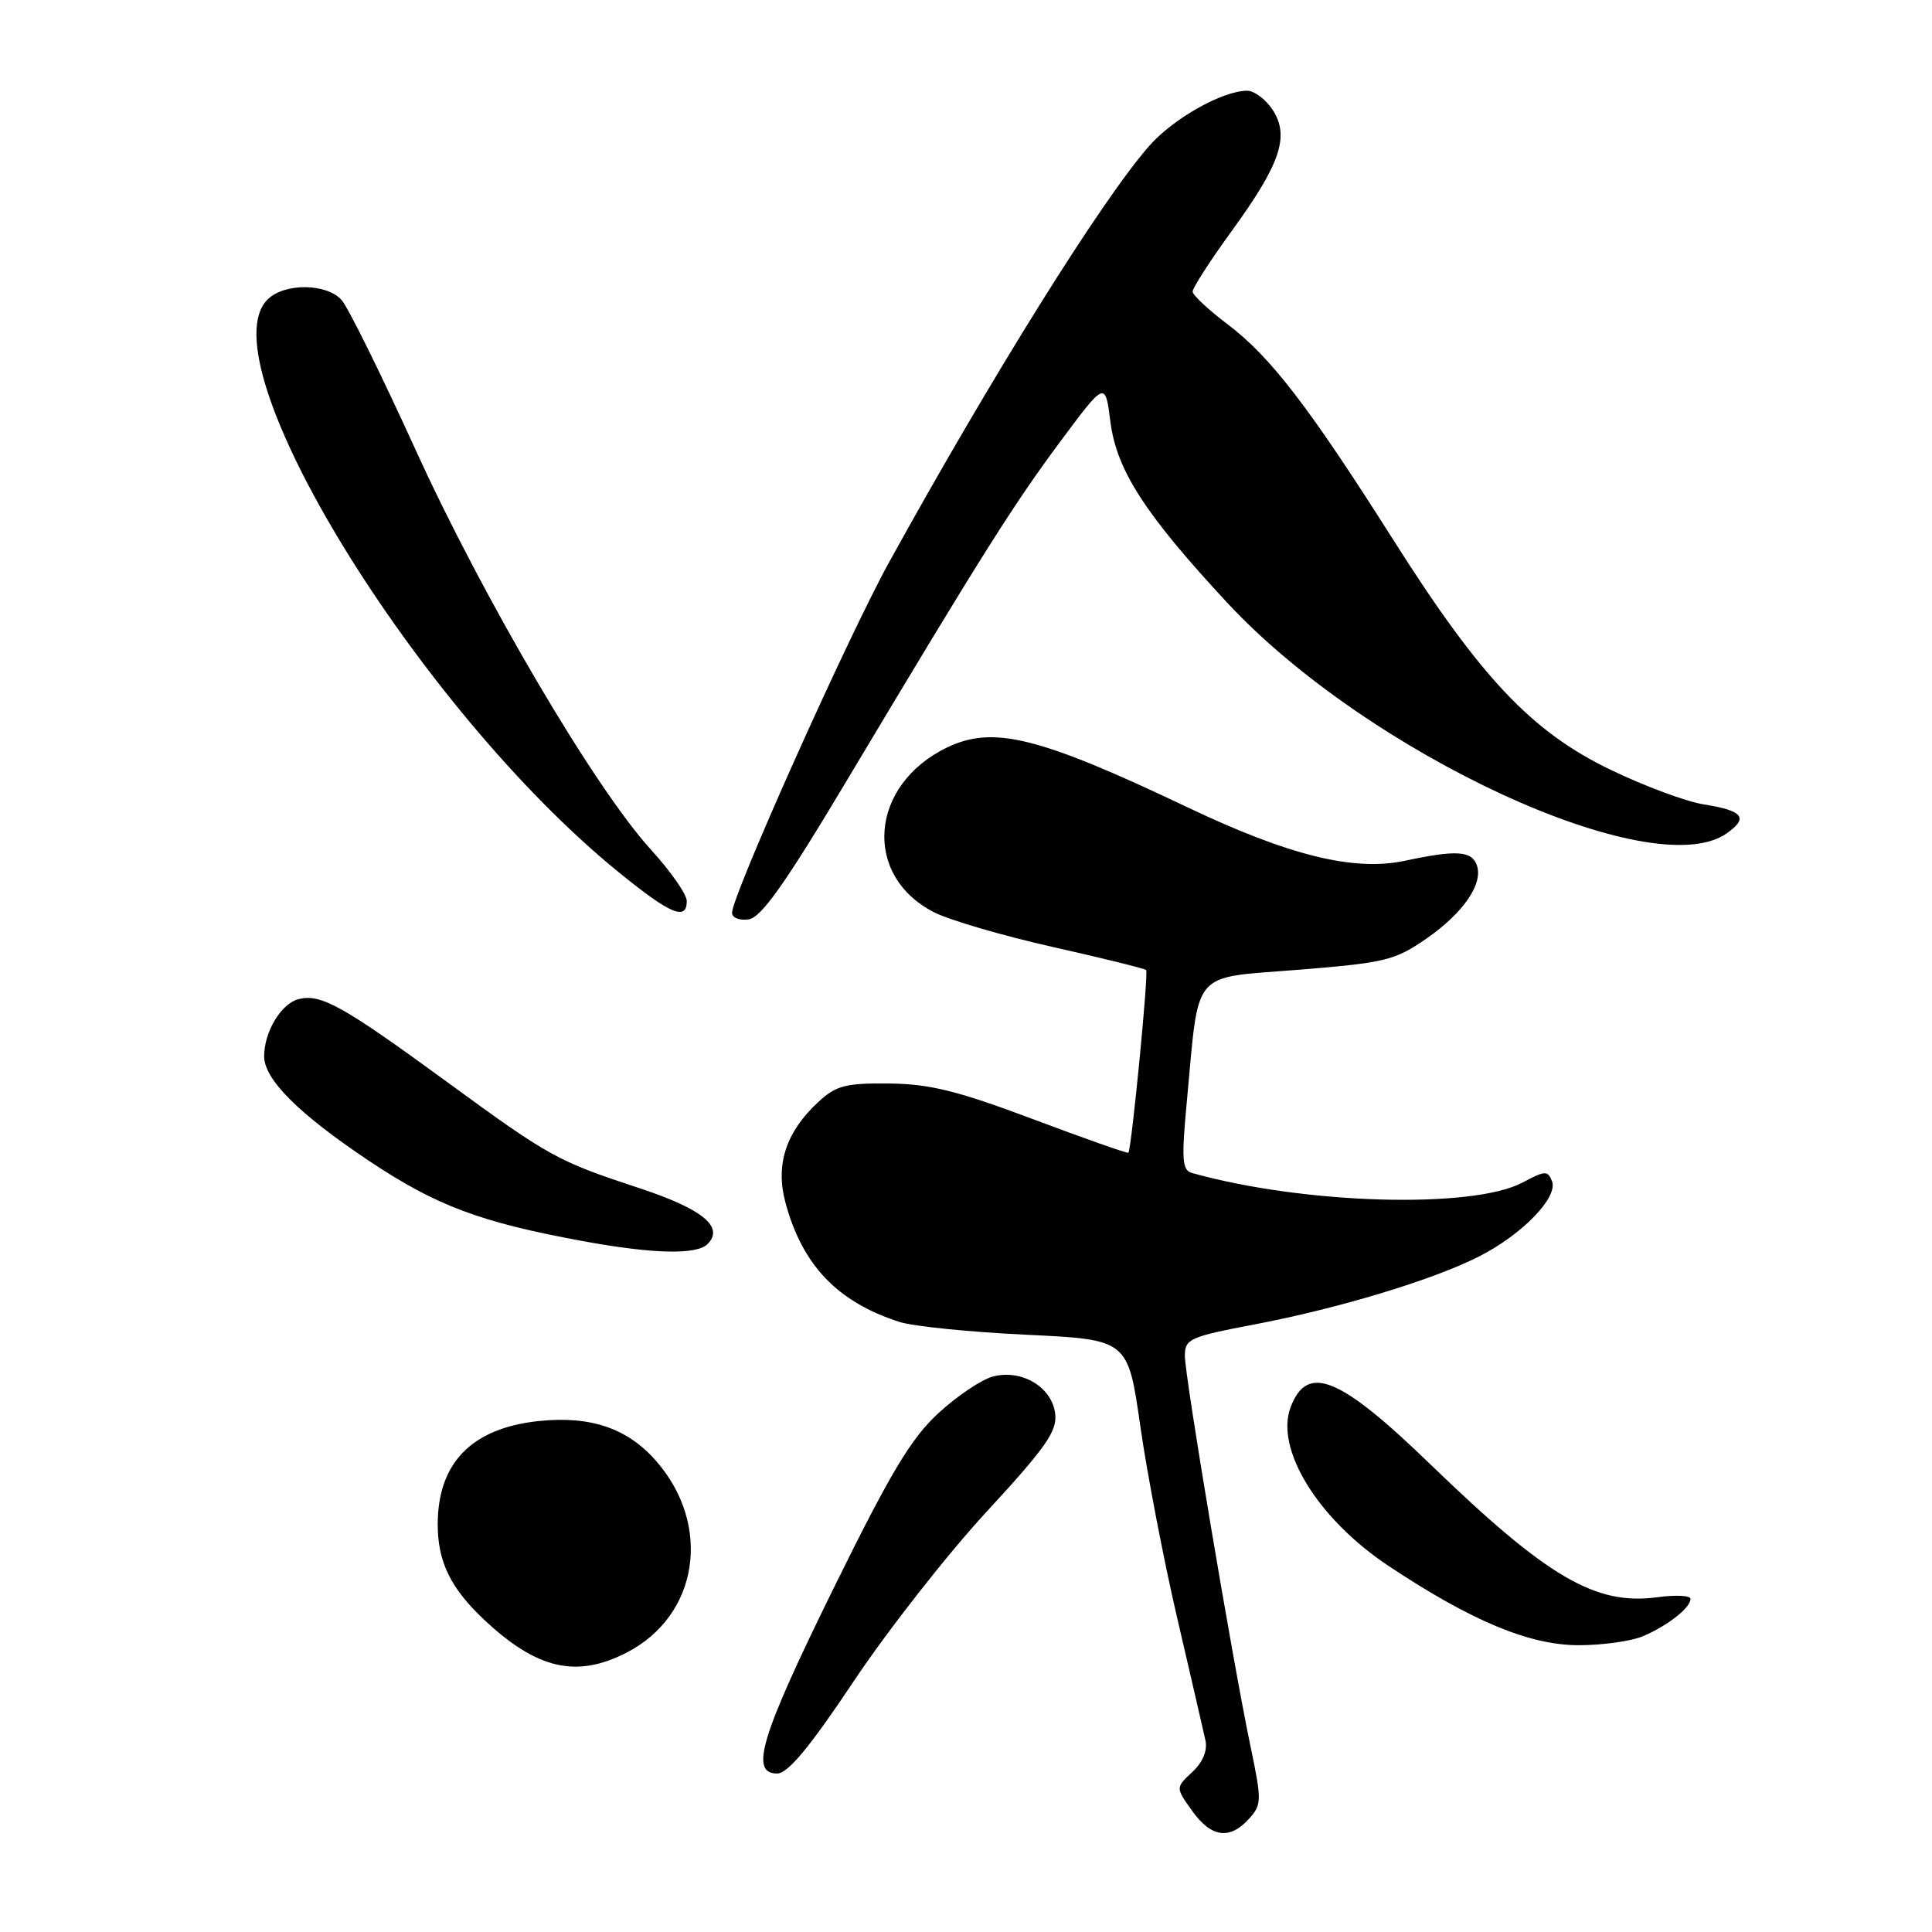 <?xml version="1.0" encoding="UTF-8" standalone="no"?>
<!DOCTYPE svg PUBLIC "-//W3C//DTD SVG 1.1//EN" "http://www.w3.org/Graphics/SVG/1.1/DTD/svg11.dtd" >
<svg xmlns="http://www.w3.org/2000/svg" xmlns:xlink="http://www.w3.org/1999/xlink" version="1.1" viewBox="0 0 256 256">
 <g >
 <path fill="currentColor"
d=" M 165.49 241.01 C 167.20 239.12 167.21 238.62 165.67 231.26 C 163.27 219.75 157.00 182.43 157.00 179.65 C 157.00 177.41 157.63 177.13 166.25 175.49 C 177.42 173.36 189.89 169.59 196.00 166.48 C 201.71 163.57 206.47 158.66 205.65 156.52 C 205.09 155.08 204.73 155.10 201.77 156.68 C 195.15 160.22 172.77 159.58 157.96 155.43 C 156.63 155.06 156.53 153.72 157.28 145.75 C 158.92 128.24 157.71 129.65 172.04 128.50 C 183.58 127.57 184.83 127.26 189.02 124.36 C 193.96 120.93 196.61 117.03 195.66 114.57 C 194.96 112.73 192.89 112.62 186.19 114.05 C 179.42 115.50 170.82 113.39 157.22 106.91 C 137.66 97.61 131.60 96.11 125.50 99.04 C 115.21 104.00 114.26 116.03 123.77 120.88 C 125.83 121.93 132.91 124.00 139.50 125.48 C 146.10 126.96 151.67 128.34 151.87 128.54 C 152.21 128.87 149.94 152.14 149.52 152.74 C 149.43 152.88 143.76 150.88 136.92 148.31 C 126.88 144.54 123.22 143.63 117.83 143.57 C 112.06 143.51 110.80 143.83 108.45 146.00 C 104.16 149.96 102.73 154.28 104.06 159.29 C 106.28 167.62 110.96 172.53 119.21 175.17 C 121.02 175.75 128.57 176.51 135.98 176.86 C 149.46 177.50 149.46 177.50 151.10 189.00 C 152.01 195.32 154.21 206.80 156.01 214.50 C 157.80 222.20 159.48 229.46 159.73 230.62 C 160.02 231.97 159.37 233.51 157.98 234.81 C 155.77 236.87 155.77 236.87 157.95 239.93 C 160.48 243.48 162.94 243.83 165.49 241.01 Z  M 113.14 222.75 C 117.64 216.01 125.56 205.91 130.73 200.31 C 138.57 191.81 140.09 189.65 139.82 187.34 C 139.41 183.82 135.44 181.42 131.62 182.38 C 130.11 182.76 126.84 184.95 124.36 187.24 C 120.70 190.61 118.03 195.07 110.41 210.55 C 100.80 230.09 99.30 235.00 102.98 235.00 C 104.40 235.00 107.27 231.54 113.14 222.75 Z  M 82.97 219.01 C 92.57 214.12 94.42 202.11 86.91 193.55 C 83.14 189.25 78.25 187.59 71.45 188.29 C 62.52 189.21 58.00 193.83 58.00 202.00 C 58.00 206.94 59.71 210.45 64.16 214.63 C 71.12 221.17 76.36 222.39 82.97 219.01 Z  M 217.70 216.81 C 220.98 215.41 224.00 213.04 224.00 211.86 C 224.00 211.41 222.03 211.31 219.62 211.64 C 211.42 212.76 205.03 209.02 189.50 194.00 C 177.51 182.40 173.23 180.65 171.02 186.44 C 168.91 191.99 174.62 201.26 183.97 207.48 C 194.97 214.79 202.66 218.00 209.20 218.00 C 212.34 218.00 216.16 217.46 217.70 216.81 Z  M 93.75 164.85 C 96.01 162.59 93.10 160.20 84.76 157.45 C 73.81 153.84 72.86 153.32 59.23 143.36 C 45.36 133.23 42.52 131.65 39.56 132.39 C 37.26 132.97 35.00 136.72 35.00 139.97 C 35.00 143.02 39.59 147.60 48.85 153.79 C 57.79 159.77 63.66 161.97 77.38 164.48 C 86.58 166.16 92.31 166.29 93.75 164.85 Z  M 112.16 103.50 C 130.03 73.61 134.24 66.93 140.47 58.54 C 146.45 50.50 146.45 50.50 147.13 55.85 C 147.94 62.29 151.71 68.12 162.60 79.85 C 181.20 99.87 218.96 117.32 228.79 110.43 C 231.73 108.37 230.98 107.41 225.77 106.59 C 223.42 106.22 217.86 104.15 213.41 102.00 C 202.92 96.94 196.20 89.82 184.52 71.38 C 173.39 53.82 168.32 47.23 162.61 42.93 C 160.11 41.04 158.05 39.11 158.03 38.64 C 158.01 38.17 160.32 34.59 163.15 30.69 C 169.66 21.75 170.92 18.05 168.63 14.55 C 167.71 13.15 166.18 12.01 165.23 12.02 C 161.92 12.06 155.46 15.71 152.27 19.34 C 146.01 26.47 131.49 49.71 117.81 74.50 C 112.35 84.39 97.00 118.66 97.00 120.95 C 97.00 121.61 97.99 122.00 99.20 121.82 C 100.87 121.58 104.02 117.13 112.16 103.50 Z  M 91.00 119.39 C 91.00 118.50 88.86 115.44 86.25 112.58 C 78.82 104.43 64.00 79.25 55.02 59.50 C 50.51 49.60 46.12 40.71 45.26 39.75 C 43.25 37.51 37.66 37.48 35.45 39.69 C 27.17 47.97 55.32 93.89 81.95 115.55 C 88.82 121.14 91.00 122.07 91.00 119.39 Z "/>
</g>
</svg>